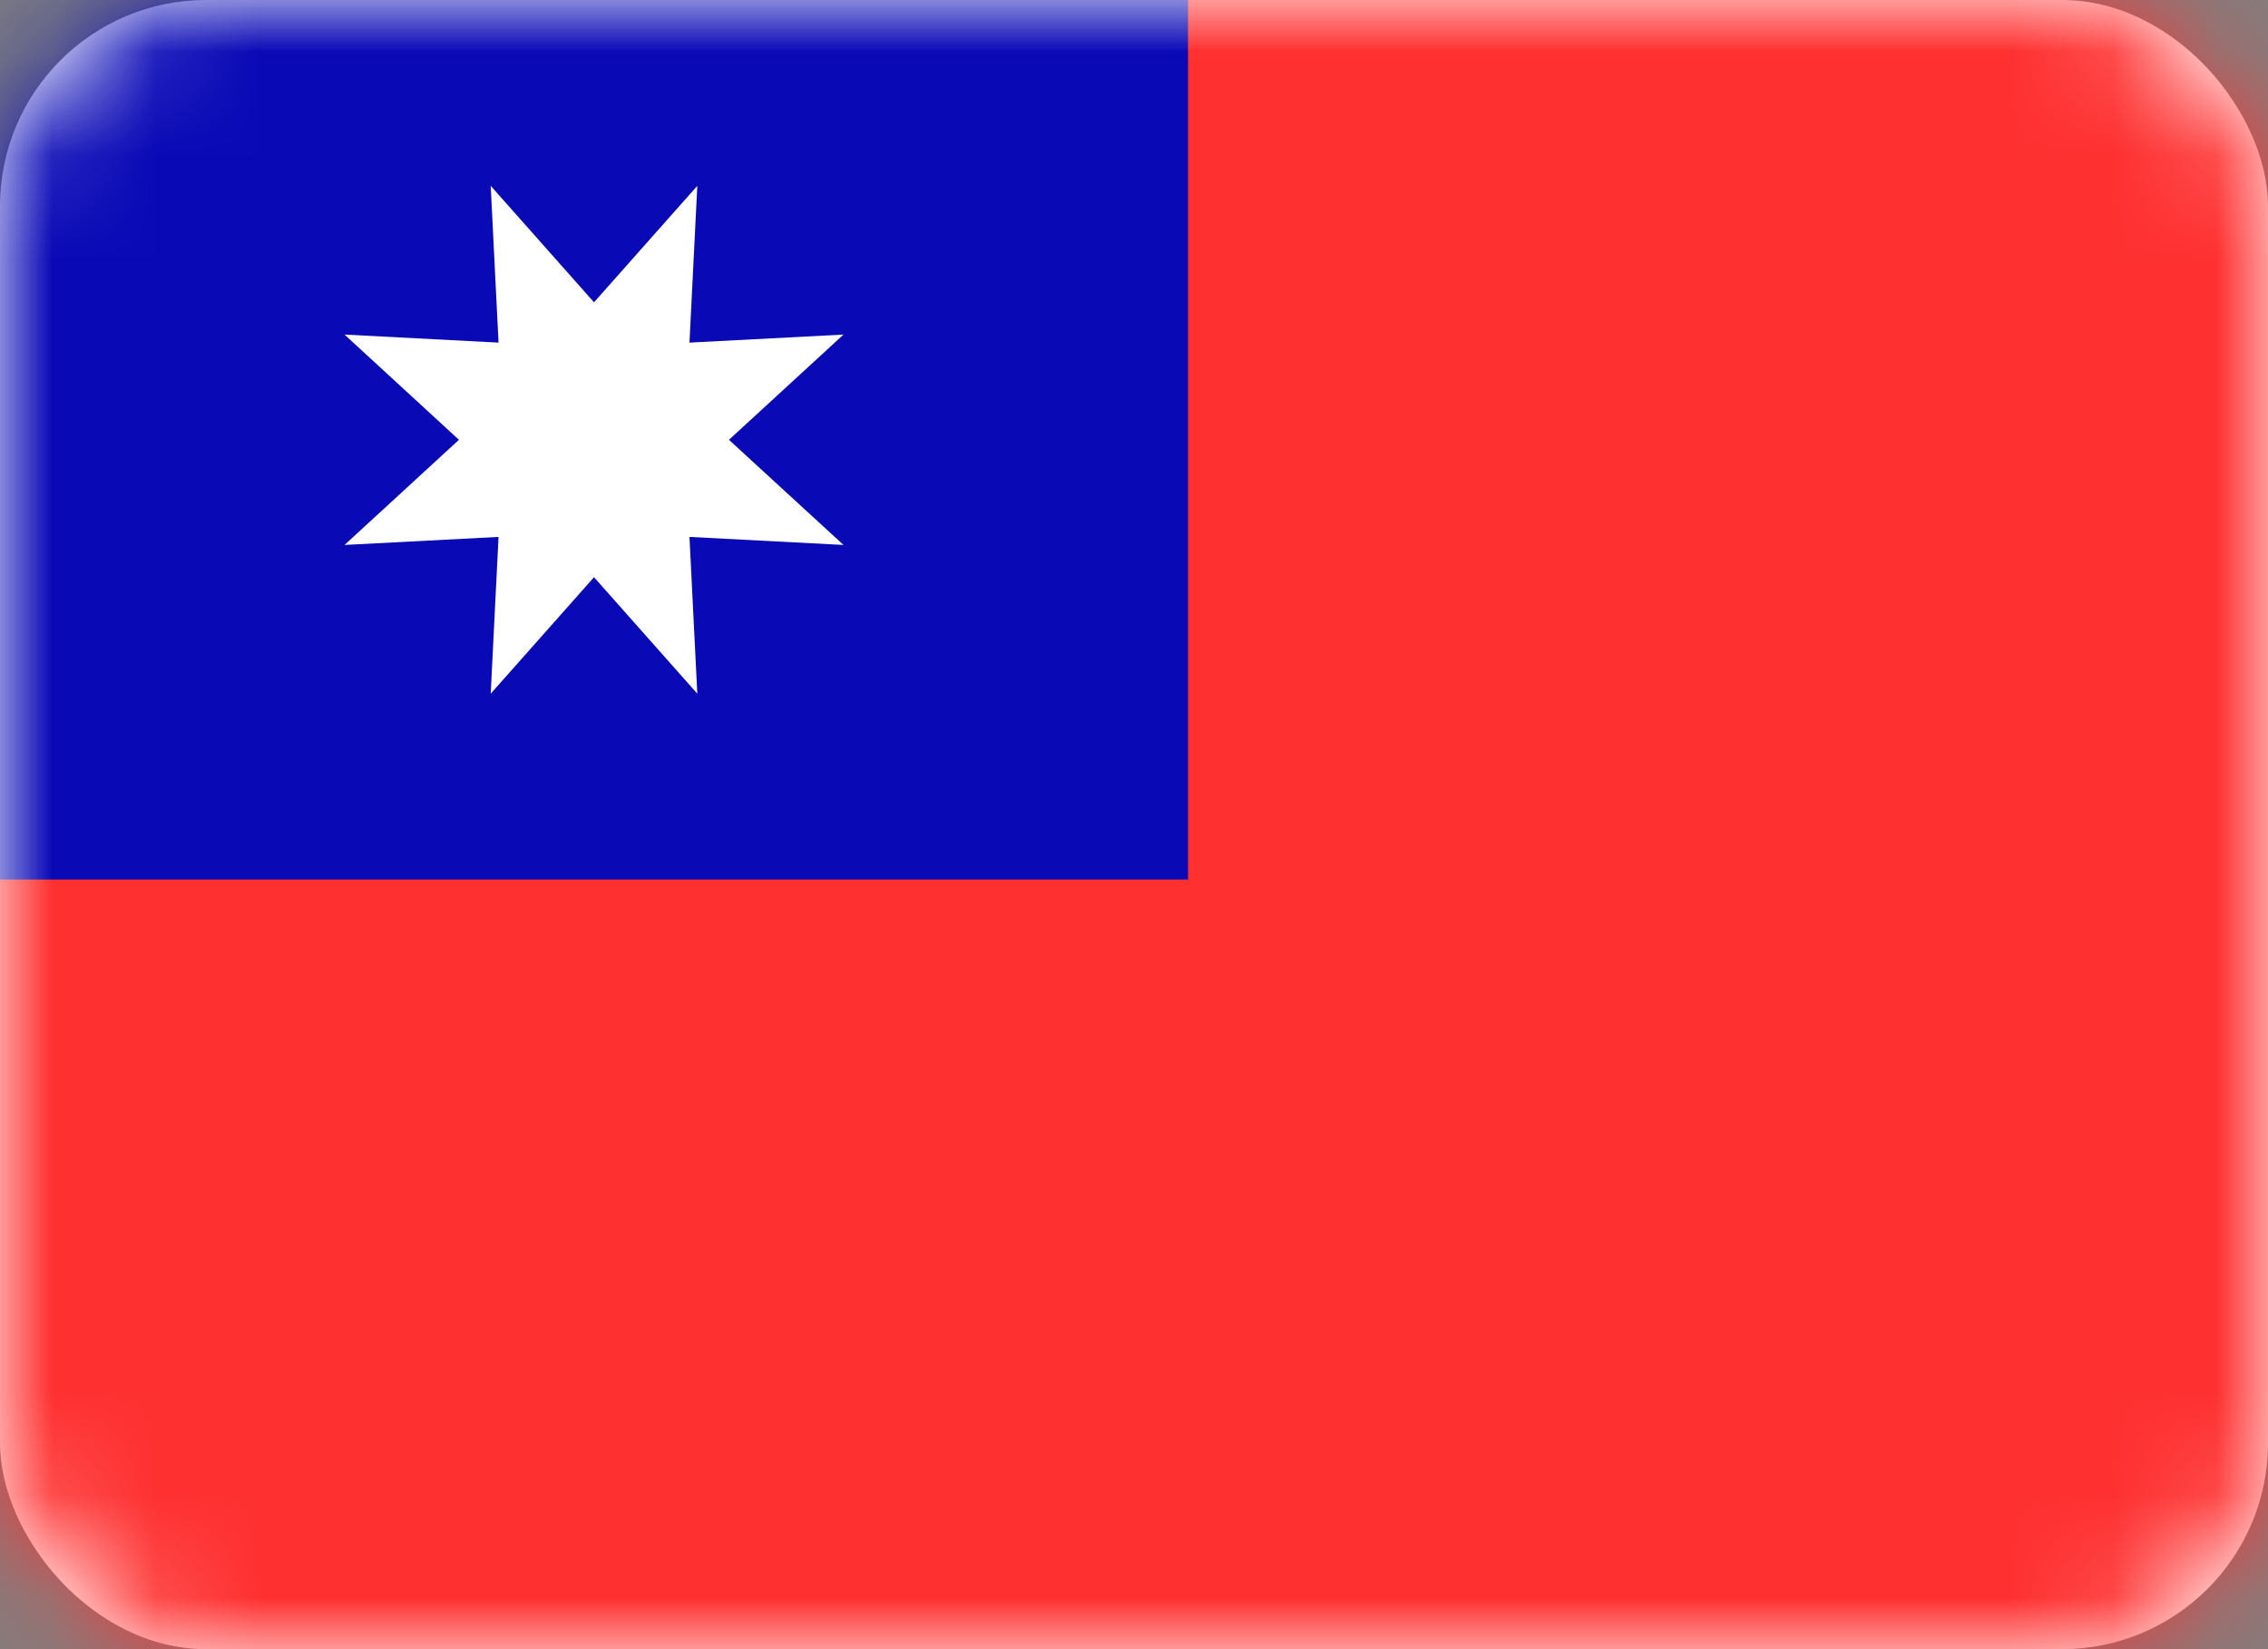<svg width="22" height="16" viewBox="0 0 22 16" fill="none" xmlns="http://www.w3.org/2000/svg">
<rect x="0" y="0" width="22" height="16" fill="#808080" stroke="none"/>
<rect width="22" height="16" rx="2" fill="white"/>
<mask id="mask0_111_972" style="mask-type:luminance" maskUnits="userSpaceOnUse" x="0" y="0" width="22" height="16">
<rect width="22" height="16" rx="2" fill="white"/>
</mask>
<g mask="url(#mask0_111_972)">
<path fill-rule="evenodd" clip-rule="evenodd" d="M-1.048 17.067H23.048V-1.067H-1.048V17.067Z" fill="#FE3030"/>
<path fill-rule="evenodd" clip-rule="evenodd" d="M-1.048 8.533H11.524V-1.067H-1.048V8.533Z" fill="#0909B6"/>
<path fill-rule="evenodd" clip-rule="evenodd" d="M5.762 5.6L4.76 6.73L4.836 5.209L3.342 5.287L4.452 4.267L3.342 3.246L4.836 3.324L4.76 1.803L5.762 2.933L6.764 1.803L6.688 3.324L8.182 3.246L7.071 4.267L8.182 5.287L6.688 5.209L6.764 6.73L5.762 5.6Z" fill="white"/>
</g>
</svg>
